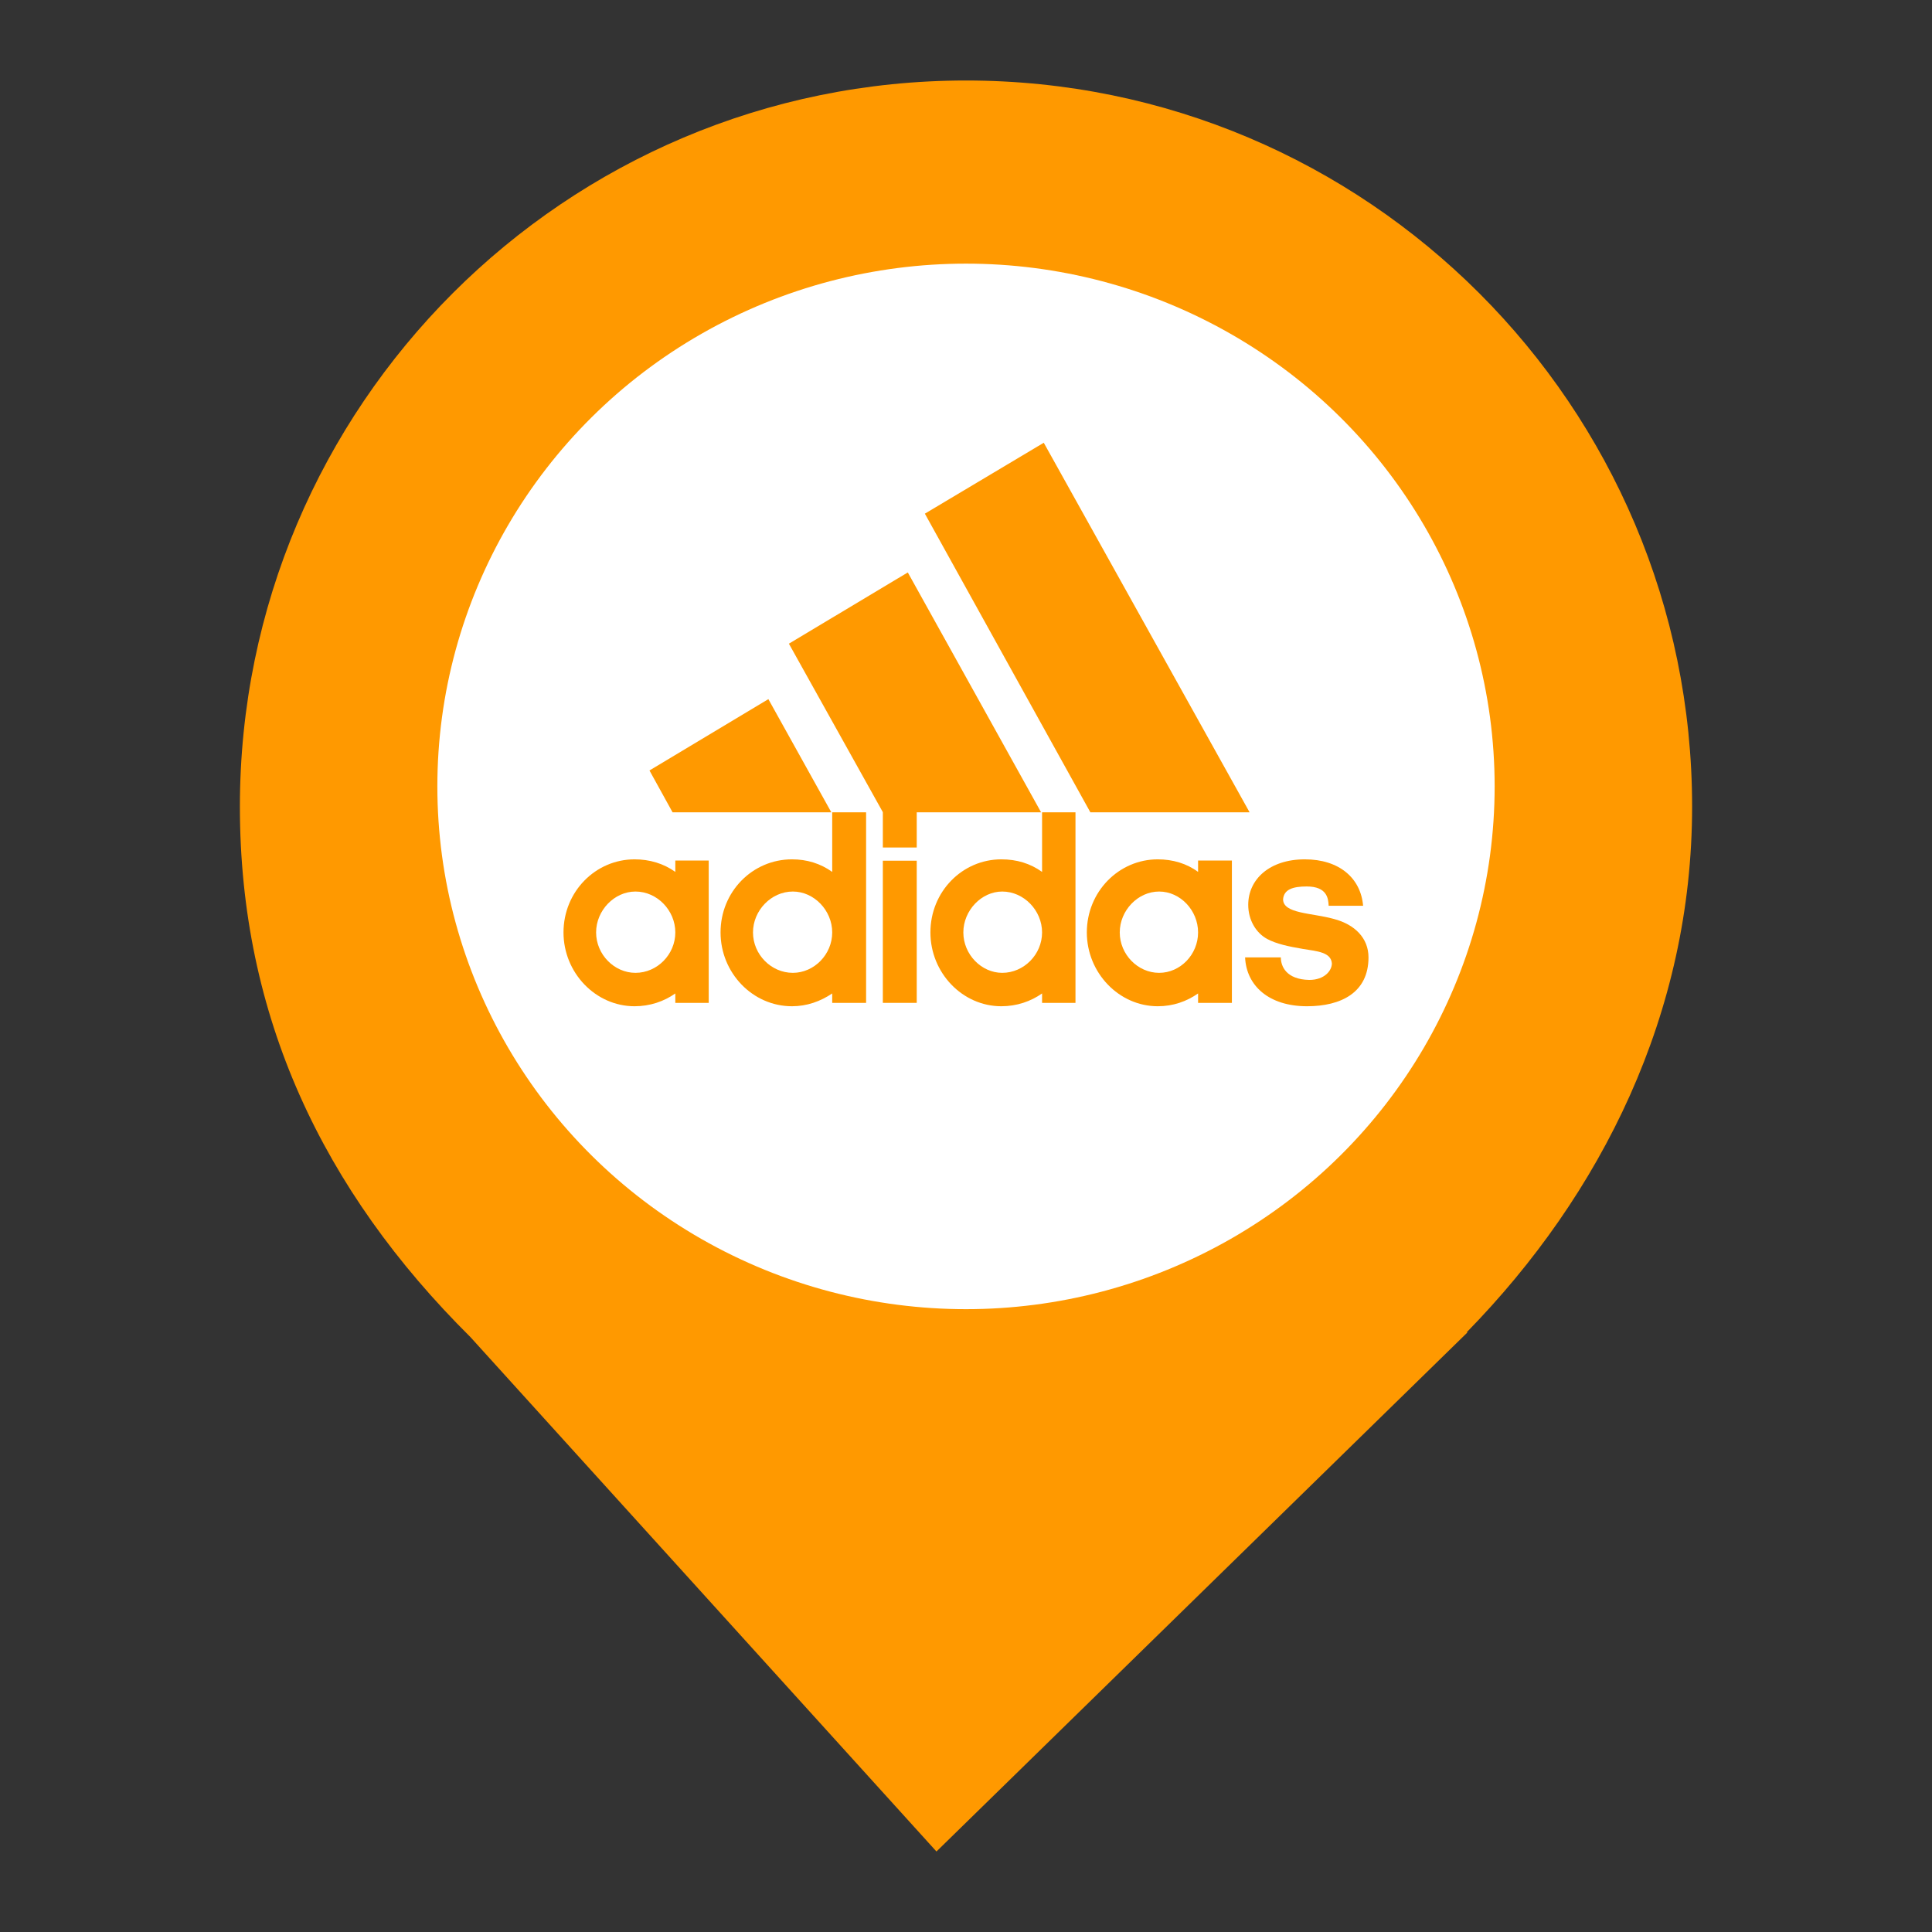 <?xml version="1.0" encoding="UTF-8" standalone="no"?><!-- Generator: Gravit.io --><svg xmlns="http://www.w3.org/2000/svg" xmlns:xlink="http://www.w3.org/1999/xlink" style="isolation:isolate" viewBox="0 0 24 24" width="24pt" height="24pt"><rect x="0" y="0" width="24" height="24" fill="#333333" stroke="none"/><defs><clipPath id="_clipPath_LHGUgA0MmRNsQK1byrcLegXt21ILaubV"><rect width="24" height="24"/></clipPath></defs><g clip-path="url(#_clipPath_LHGUgA0MmRNsQK1byrcLegXt21ILaubV)"><rect x="0" y="0" width="24" height="24" transform="matrix(1,0,0,1,0,0)" fill="none"/><clipPath id="_clipPath_RBclgTGkKlvWCEtzcYwoy0RuStv6WnPu"><rect x="0" y="0" width="24" height="24" transform="matrix(1,0,0,1,0,0)" fill="rgb(255,255,255)"/></clipPath><g clip-path="url(#_clipPath_RBclgTGkKlvWCEtzcYwoy0RuStv6WnPu)"><g><clipPath id="_clipPath_EL8ti5w5ibAtLoHmfrn0yz0RrRcz9lxY"><rect x="0" y="0" width="24" height="24" transform="matrix(1,0,0,1,0,0)" fill="rgb(255,255,255)"/></clipPath><g clip-path="url(#_clipPath_EL8ti5w5ibAtLoHmfrn0yz0RrRcz9lxY)"><g><g><clipPath id="_clipPath_azLiyLxHfzFeVAe5h6sYcW24kKU167Je"><rect x="2.98" y="1" width="18.04" height="22" transform="matrix(1,0,0,1,0,0)" fill="rgb(255,255,255)"/></clipPath><g clip-path="url(#_clipPath_azLiyLxHfzFeVAe5h6sYcW24kKU167Je)"><g><g><g><clipPath id="_clipPath_5s5PVhFeT1Iiep5fPOJCTFrelWqVNrpD"><rect x="2.98" y="1" width="18.04" height="22" transform="matrix(1,0,0,1,0,0)" fill="rgb(255,255,255)"/></clipPath><g clip-path="url(#_clipPath_5s5PVhFeT1Iiep5fPOJCTFrelWqVNrpD)"><g><g><g><g><path d=" M 18.219 16.551 C 19.896 14.836 21.02 12.588 21.02 10.02 C 21.02 5.042 16.978 1 12 1 C 7.022 1 2.98 5.042 2.98 10.02 C 2.98 12.62 4.007 14.787 5.844 16.61 L 5.844 16.61 L 11.633 23 L 18.23 16.551 L 18.219 16.551 L 18.219 16.551 L 18.219 16.551 L 18.219 16.551 Z " fill="rgb(255,153,0)"/></g></g></g></g></g><clipPath id="_clipPath_hQjZV755h5ZJUDVJoP5Ui6xr05MOYKU2"><rect x="2.98" y="1" width="18.04" height="22" transform="matrix(1,0,0,1,0,0)" fill="rgb(255,255,255)"/></clipPath><g clip-path="url(#_clipPath_hQjZV755h5ZJUDVJoP5Ui6xr05MOYKU2)"><g><g><g><g><ellipse vector-effect="non-scaling-stroke" cx="12" cy="9.769" rx="6.567" ry="6.494" fill="rgb(255,255,255)"/></g></g></g></g></g></g></g></g></g></g></g></g></g></g><g><g><g><path d=" M 13.545 10.091 L 11.489 6.381 L 12.966 5.5 L 15.523 10.091 L 13.545 10.091 Z " fill="rgb(255,153,0)"/><path d=" M 8.068 9.571 L 9.545 8.685 L 10.327 10.091 L 8.355 10.091 L 8.068 9.571 Z " fill="rgb(255,153,0)"/><path d=" M 10.967 12.458 L 11.388 12.458 L 11.388 10.692 L 10.967 10.692 L 10.967 12.458 Z " fill="rgb(255,153,0)"/><path d=" M 16.236 12.5 C 15.766 12.5 15.483 12.248 15.467 11.893 L 15.911 11.893 C 15.911 12.004 15.978 12.167 16.264 12.173 C 16.455 12.173 16.545 12.056 16.545 11.968 C 16.534 11.829 16.366 11.817 16.186 11.788 C 16.006 11.758 15.853 11.724 15.743 11.665 C 15.601 11.589 15.506 11.427 15.506 11.24 C 15.506 10.925 15.769 10.675 16.209 10.675 C 16.635 10.675 16.904 10.907 16.933 11.252 L 16.505 11.252 C 16.501 11.159 16.484 11.012 16.232 11.012 C 16.062 11.012 15.949 11.048 15.939 11.171 C 15.939 11.351 16.293 11.339 16.568 11.415 C 16.832 11.484 17 11.655 17 11.893 C 17 12.331 16.658 12.5 16.236 12.5" fill="rgb(255,153,0)"/><path d=" M 9.8 7.996 L 11.277 7.111 L 12.933 10.091 L 11.388 10.091 L 11.388 10.528 L 10.967 10.528 L 10.967 10.089 L 9.8 7.996 Z " fill="rgb(255,153,0)"/><path d=" M 9.838 12.5 C 9.349 12.5 8.951 12.085 8.951 11.583 C 8.951 11.075 9.349 10.675 9.838 10.675 C 10.023 10.675 10.191 10.726 10.338 10.831 L 10.338 10.091 L 10.759 10.091 L 10.759 12.458 L 10.338 12.458 L 10.338 12.341 C 10.191 12.44 10.023 12.5 9.838 12.5 L 9.838 12.5 Z  M 9.354 11.583 C 9.354 11.857 9.58 12.085 9.849 12.085 C 10.113 12.085 10.338 11.857 10.338 11.583 C 10.338 11.31 10.113 11.075 9.849 11.075 C 9.58 11.075 9.354 11.31 9.354 11.583" fill-rule="evenodd" fill="rgb(255,153,0)"/><path d=" M 12.945 10.091 L 13.36 10.091 L 13.36 12.458 L 12.945 12.458 L 12.945 12.341 C 12.804 12.44 12.63 12.5 12.439 12.5 C 11.955 12.5 11.558 12.085 11.558 11.583 C 11.558 11.075 11.955 10.675 12.439 10.675 C 12.63 10.675 12.798 10.726 12.945 10.831 L 12.945 10.091 L 12.945 10.091 Z  M 11.967 11.583 C 11.967 11.857 12.192 12.085 12.45 12.085 C 12.719 12.085 12.945 11.857 12.945 11.583 C 12.945 11.31 12.719 11.075 12.45 11.075 C 12.192 11.075 11.967 11.31 11.967 11.583 Z " fill-rule="evenodd" fill="rgb(255,153,0)"/><path d=" M 14.382 12.5 C 13.9 12.5 13.501 12.085 13.501 11.583 C 13.501 11.075 13.9 10.675 14.382 10.675 C 14.567 10.675 14.741 10.726 14.883 10.831 L 14.883 10.69 L 15.303 10.69 L 15.303 12.458 L 14.883 12.458 L 14.883 12.341 C 14.741 12.44 14.573 12.5 14.382 12.5 Z  M 13.91 11.583 C 13.91 11.857 14.135 12.085 14.399 12.085 C 14.663 12.085 14.883 11.857 14.883 11.583 C 14.883 11.31 14.663 11.075 14.399 11.075 C 14.135 11.075 13.91 11.31 13.91 11.583 Z " fill-rule="evenodd" fill="rgb(255,153,0)"/><path d=" M 7.405 11.583 C 7.405 11.857 7.631 12.085 7.894 12.085 C 8.164 12.085 8.389 11.857 8.389 11.583 C 8.389 11.31 8.164 11.075 7.894 11.075 C 7.631 11.075 7.405 11.31 7.405 11.583 L 7.405 11.583 Z  M 7.883 12.5 C 7.399 12.5 7 12.085 7 11.583 C 7 11.075 7.399 10.675 7.883 10.675 C 8.068 10.675 8.242 10.726 8.389 10.831 L 8.389 10.69 L 8.804 10.69 L 8.804 12.458 L 8.389 12.458 L 8.389 12.341 C 8.248 12.44 8.074 12.5 7.883 12.5 Z " fill-rule="evenodd" fill="rgb(255,153,0)"/></g></g></g></g></svg>